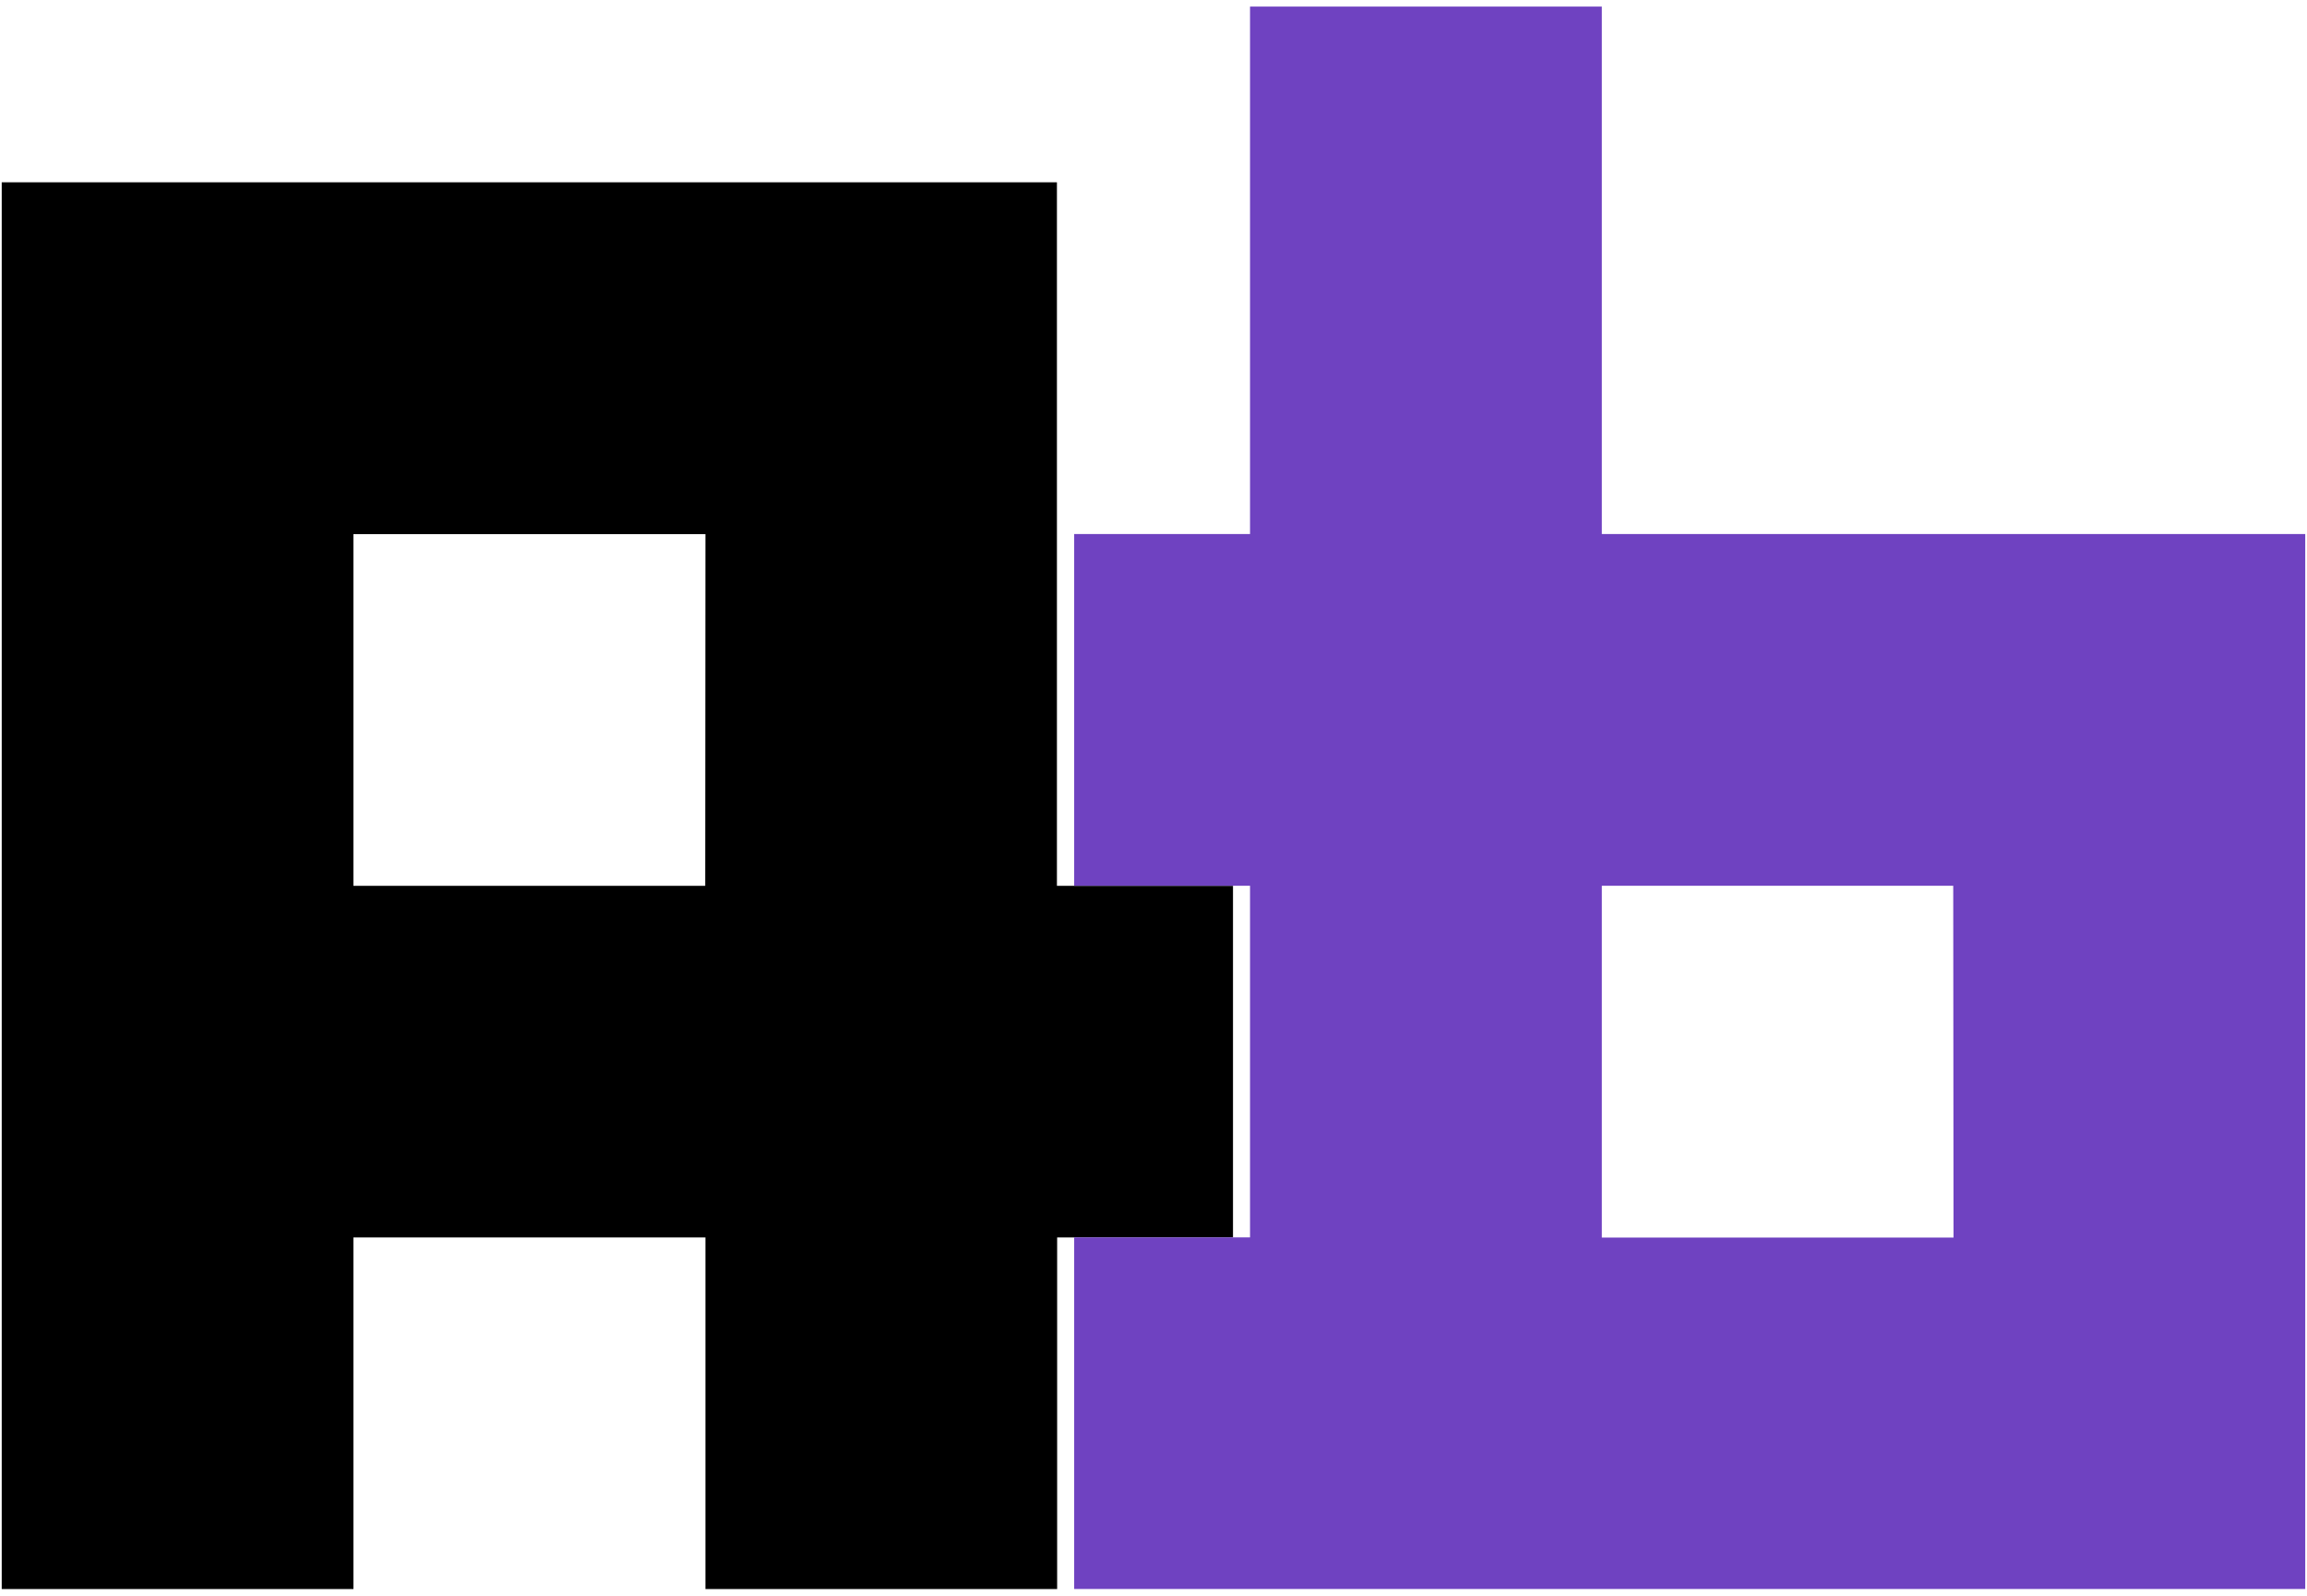 <svg width="318" height="220" viewBox="0 0 318 220" fill="none" xmlns="http://www.w3.org/2000/svg">
<path d="M145.688 122.136V25.136H0.238V219.096H48.718V170.616H97.238V219.096H145.718V170.616H169.958V122.136H145.688ZM97.208 122.136H48.718V73.646H97.238V73.536L97.208 122.136Z" fill="black"/>
<path d="M220.796 73.635V0.905H172.306V73.635H148.066V122.125H172.306V170.605H148.066V219.085H317.756V73.635H220.796ZM269.276 170.635H220.796V122.125H269.236L269.276 170.635Z" fill="#6F42C1"/>
</svg>
